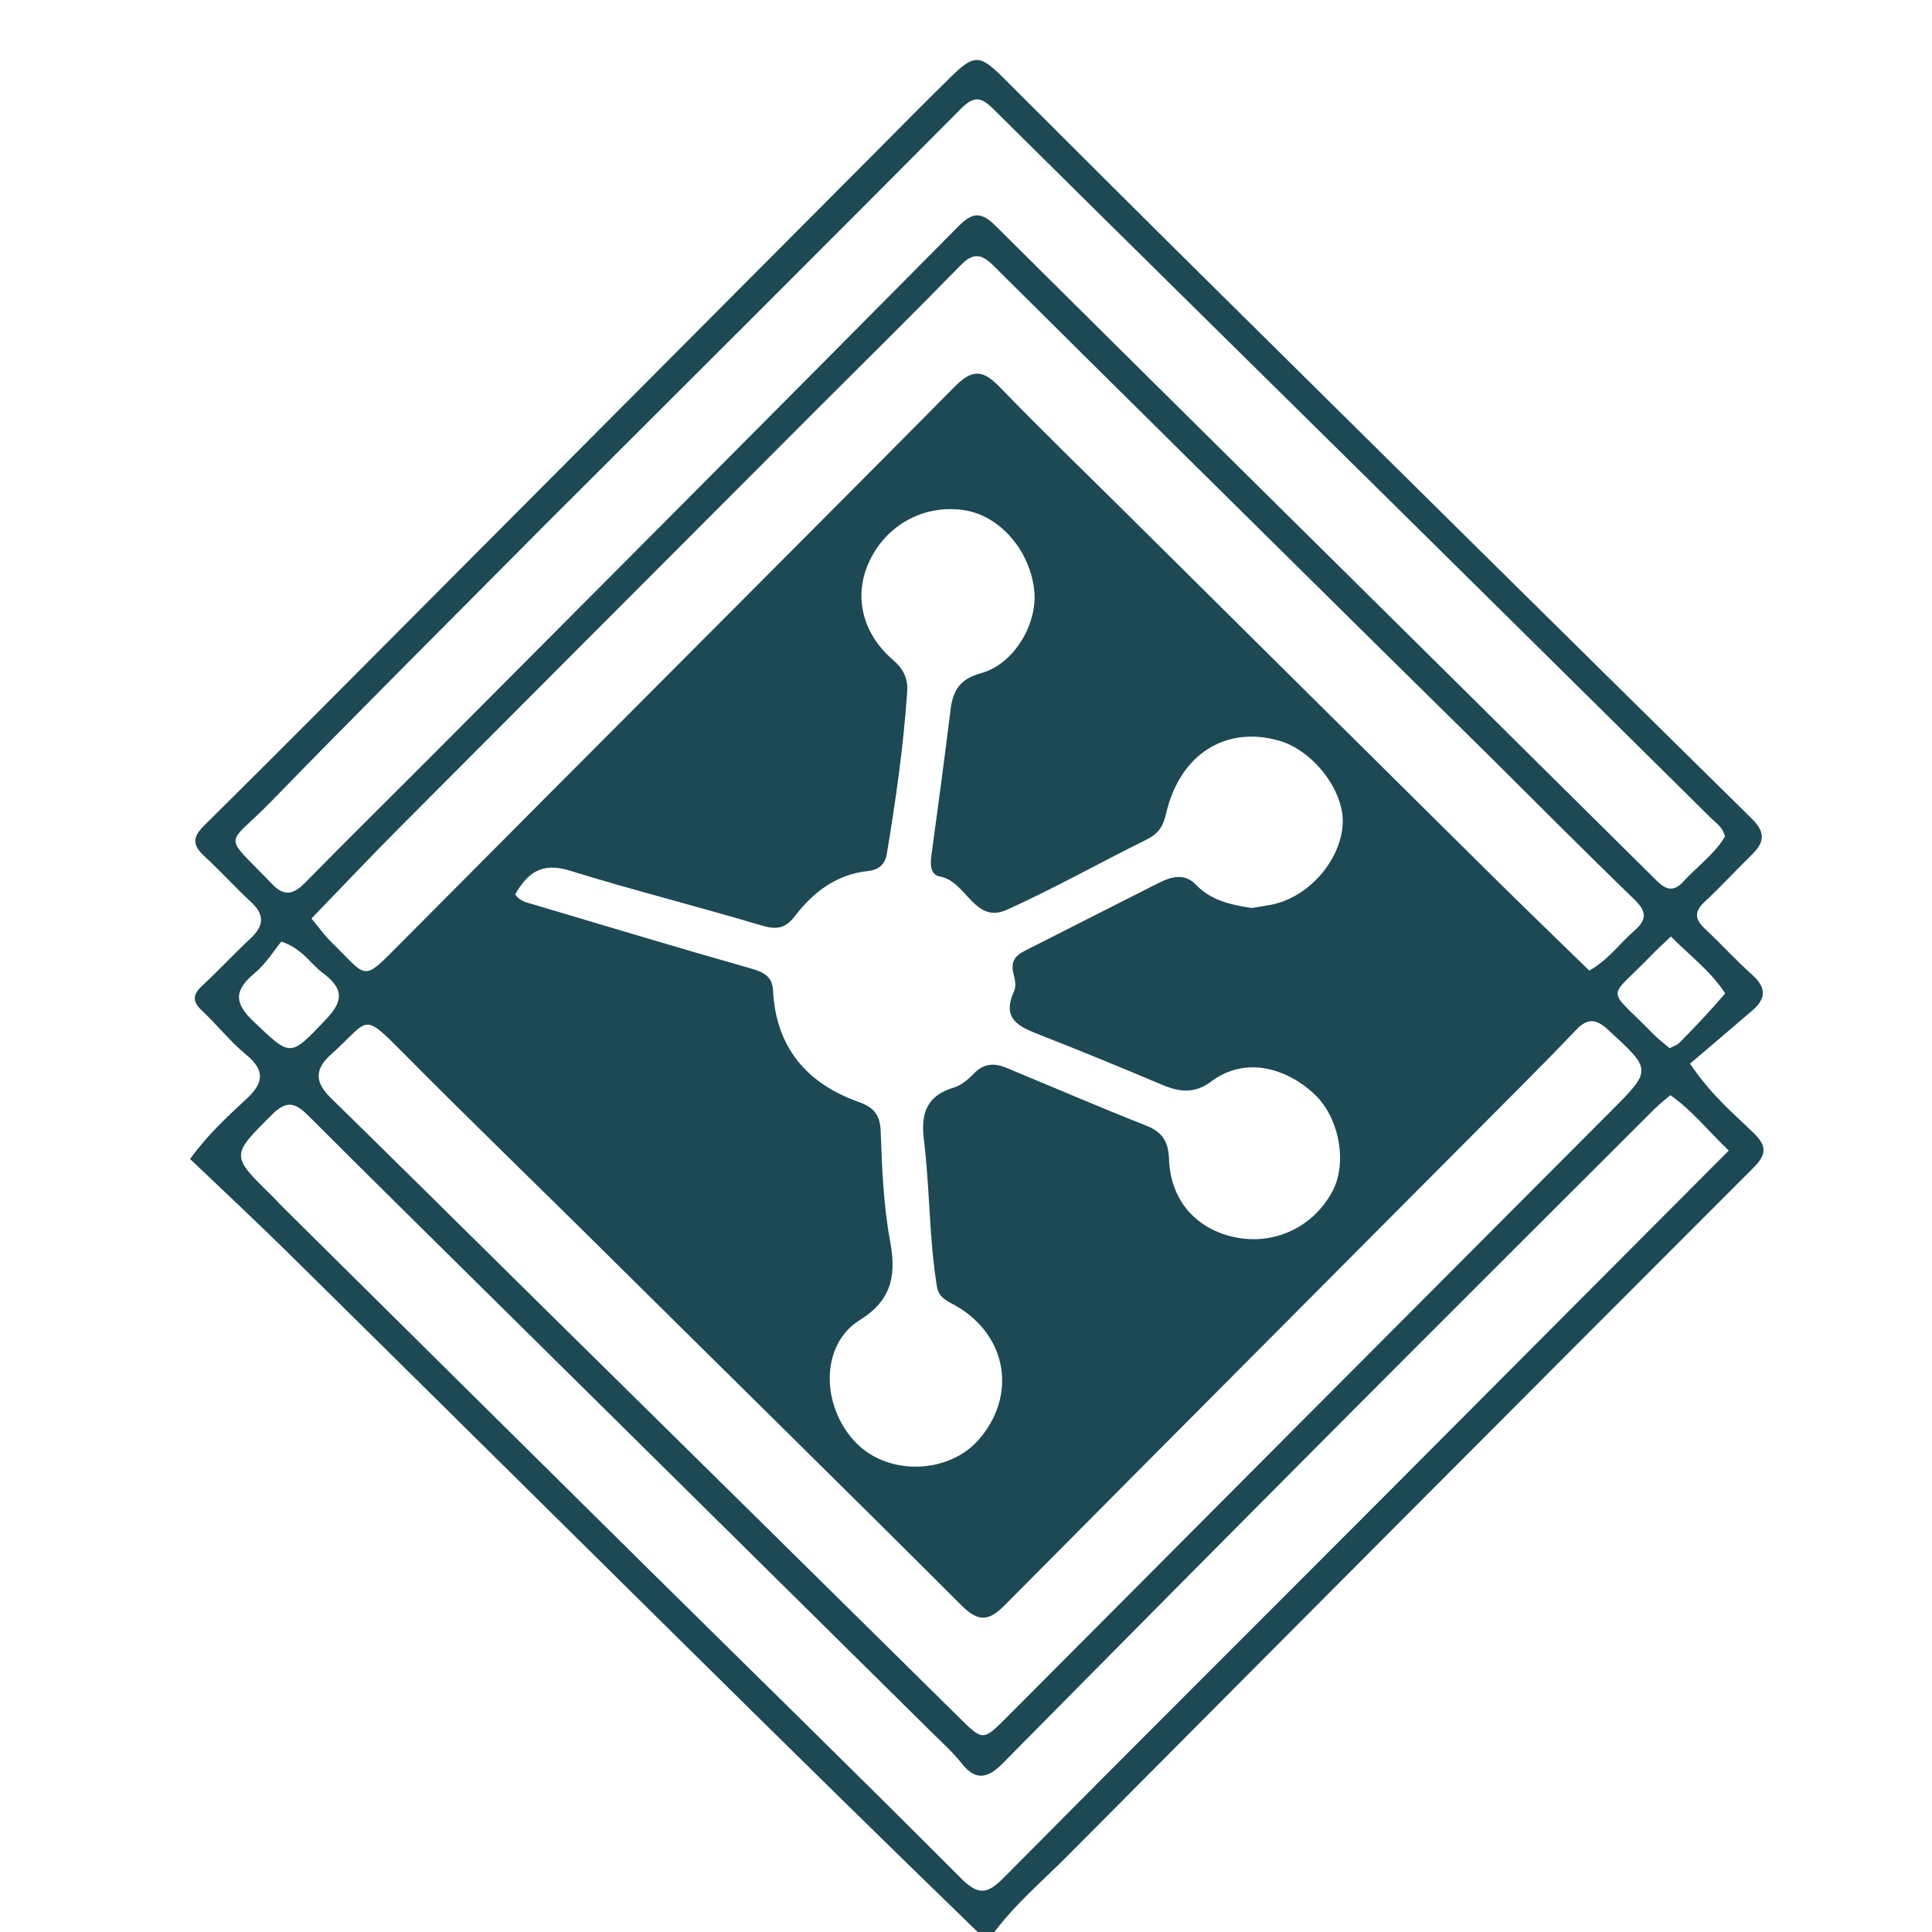 <svg width="200" height="200" viewBox="0 0 127 138" fill="none" xmlns="http://www.w3.org/2000/svg">
<g clip-path="url(#clip0_805_6)">
<path d="M64.704 138.359C57.628 131.503 50.667 124.651 43.717 117.788C34.159 108.348 24.617 98.893 15.052 89.461C12.76 87.201 10.403 85.007 8.078 82.785C9.433 80.923 10.822 79.696 12.167 78.435C13.322 77.353 13.432 76.445 12.105 75.355C10.955 74.408 10.016 73.213 8.927 72.187C8.239 71.539 8.243 71.054 8.936 70.414C10.123 69.316 11.221 68.124 12.403 67.021C13.334 66.151 13.432 65.369 12.457 64.458C11.318 63.394 10.267 62.236 9.121 61.178C8.301 60.421 8.177 59.865 9.065 58.986C14.601 53.51 20.082 47.979 25.578 42.462C35.946 32.054 46.312 21.643 56.679 11.234C58.583 9.323 60.474 7.398 62.4 5.51C64.099 3.844 64.492 3.885 66.199 5.59C70.951 10.335 75.704 15.08 80.478 19.804C93.513 32.703 106.55 45.599 119.617 58.465C120.575 59.408 120.576 60.121 119.674 61.006C118.52 62.138 117.424 63.331 116.243 64.433C115.465 65.158 115.599 65.704 116.303 66.363C117.442 67.428 118.492 68.59 119.655 69.625C120.653 70.513 120.674 71.309 119.689 72.158C118.194 73.445 116.688 74.721 115.219 75.974C116.745 78.253 118.34 79.537 119.779 80.947C120.738 81.885 120.665 82.491 119.732 83.424C103.379 99.783 87.048 116.165 70.741 132.571C68.928 134.395 66.939 136.058 65.345 138.245C65.145 138.359 64.985 138.359 64.704 138.359ZM83.911 64.858C84.383 64.778 84.857 64.712 85.326 64.618C87.983 64.09 90.296 61.439 90.41 58.8C90.51 56.475 88.299 53.606 85.871 52.908C82.041 51.808 78.752 53.881 77.785 58.145C77.573 59.083 77.197 59.577 76.367 59.987C73.035 61.631 69.792 63.465 66.408 64.989C64.109 66.024 63.52 62.949 61.67 62.617C60.965 62.491 60.935 61.798 61.023 61.145C61.497 57.659 61.97 54.172 62.398 50.681C62.566 49.311 63.075 48.491 64.573 48.085C66.917 47.45 68.614 44.585 68.377 42.2C68.097 39.377 65.967 36.883 63.474 36.459C60.637 35.976 57.901 37.399 56.633 40.016C55.447 42.465 56.023 45.186 58.285 47.137C59.057 47.802 59.366 48.485 59.298 49.459C59.026 53.334 58.484 57.173 57.842 61.001C57.709 61.792 57.212 62.143 56.498 62.218C54.237 62.454 52.589 63.734 51.285 65.427C50.55 66.381 49.912 66.409 48.836 66.088C44.304 64.734 39.709 63.586 35.192 62.185C33.194 61.566 32.166 62.358 31.298 63.888C31.656 64.398 32.145 64.467 32.597 64.601C37.765 66.135 42.925 67.699 48.111 69.169C49.041 69.433 49.666 69.734 49.718 70.754C49.923 74.829 52.142 77.413 55.88 78.727C57.005 79.123 57.369 79.751 57.406 80.809C57.499 83.435 57.601 86.045 58.079 88.657C58.472 90.808 58.389 92.756 55.917 94.287C53.012 96.086 53.163 100.585 55.705 103.119C58.011 105.419 62.263 105.282 64.404 102.838C67.138 99.716 66.462 95.471 62.888 93.335C62.282 92.973 61.564 92.77 61.422 91.898C60.855 88.417 60.922 84.882 60.491 81.393C60.265 79.565 60.675 78.262 62.621 77.687C63.164 77.526 63.671 77.088 64.079 76.667C64.778 75.945 65.534 75.919 66.379 76.27C69.703 77.649 73.008 79.073 76.354 80.394C77.532 80.859 77.958 81.533 78.002 82.803C78.104 85.736 79.936 87.795 82.702 88.373C85.514 88.961 88.29 87.663 89.664 85.115C90.758 83.088 90.178 79.843 88.391 78.157C86.517 76.39 83.542 75.359 81.018 77.248C79.826 78.14 78.742 78.007 77.501 77.482C74.63 76.267 71.745 75.081 68.841 73.944C67.354 73.361 65.993 72.828 66.938 70.793C67.095 70.455 67.003 69.948 66.894 69.555C66.68 68.774 66.962 68.29 67.641 67.946C70.849 66.321 74.05 64.685 77.261 63.069C78.157 62.619 79.106 62.34 79.921 63.19C80.943 64.257 82.245 64.607 83.911 64.858ZM33.454 37.462C26.924 44.046 20.35 50.586 13.885 57.232C10.584 60.625 10.342 59.371 13.922 63.135C14.827 64.088 15.483 63.873 16.309 63.033C19.586 59.704 22.913 56.425 26.21 53.115C38.477 40.8 50.751 28.491 62.983 16.142C63.995 15.12 64.617 15.142 65.611 16.13C76.744 27.197 87.913 38.227 99.071 49.27C103.541 53.695 108.001 58.13 112.476 62.55C113.107 63.173 113.779 64.017 114.715 62.995C115.716 61.902 116.958 61.02 117.71 59.755C117.576 59.105 117.093 58.809 116.717 58.436C108.628 50.437 100.542 42.435 92.447 34.443C83.447 25.556 74.427 16.688 65.448 7.781C64.573 6.913 64.067 6.833 63.135 7.771C53.334 17.638 43.482 27.455 33.454 37.462ZM93.392 106.859C101.571 98.652 109.751 90.445 117.984 82.184C116.455 80.721 115.357 79.301 113.81 78.23C113.407 78.577 113.03 78.862 112.698 79.193C105.19 86.691 97.675 94.18 90.186 101.697C82.149 109.765 74.13 117.85 66.126 125.95C65.075 127.015 64.203 127.252 63.18 125.944C62.593 125.194 61.87 124.547 61.189 123.873C51.169 113.966 41.144 104.062 31.123 94.156C26.262 89.351 21.392 84.557 16.559 79.724C15.64 78.806 15.013 78.525 13.92 79.623C10.997 82.557 10.939 82.499 13.974 85.464C14.145 85.631 14.295 85.82 14.466 85.989C23.197 94.635 31.925 103.286 40.664 111.925C48.157 119.331 55.696 126.692 63.133 134.153C64.336 135.36 64.987 135.338 66.149 134.166C75.141 125.095 84.193 116.082 93.392 106.859ZM100.997 54.113C98.268 51.423 95.535 48.737 92.81 46.044C83.693 37.032 74.572 28.026 65.478 18.992C64.623 18.143 64.033 18.009 63.122 18.943C59.732 22.417 56.269 25.82 52.838 29.256C42.889 39.219 32.936 49.18 22.999 59.155C20.902 61.26 18.864 63.421 16.748 65.608C17.308 66.281 17.685 66.823 18.15 67.276C20.835 69.888 20.29 70.22 23.165 67.325C36.333 54.059 49.571 40.864 62.727 27.586C64.026 26.276 64.781 26.481 65.93 27.668C68.927 30.764 72.028 33.761 75.089 36.796C83.681 45.315 92.271 53.837 100.871 62.349C103.242 64.696 105.645 67.012 108.019 69.328C109.423 68.534 110.21 67.366 111.242 66.474C112.123 65.713 112.141 65.122 111.277 64.285C107.876 60.99 104.532 57.636 100.997 54.113ZM35.915 87.673C31.734 83.55 27.518 79.462 23.384 75.292C20.293 72.173 20.939 72.824 18.172 75.29C16.946 76.382 16.988 77.306 18.128 78.422C23.259 83.446 28.357 88.504 33.47 93.546C43.286 103.226 53.11 112.897 62.915 122.588C64.726 124.378 64.682 124.401 66.468 122.608C80.806 108.215 95.145 93.824 109.492 79.441C112.528 76.398 112.515 76.447 109.325 73.522C108.446 72.716 107.839 72.768 107.08 73.564C105.757 74.952 104.411 76.318 103.059 77.677C90.793 90.001 78.515 102.314 66.267 114.656C65.164 115.768 64.419 115.911 63.192 114.685C54.198 105.704 45.126 96.8 35.915 87.673ZM17.447 69.411C16.627 68.764 16.085 67.767 14.597 67.257C14.035 67.94 13.489 68.835 12.728 69.476C11.312 70.667 11.105 71.535 12.618 72.97C15.292 75.507 15.19 75.538 17.784 72.814C19.046 71.489 19.087 70.599 17.447 69.411ZM117.728 70.958C116.695 69.36 115.185 68.251 113.854 66.893C113.307 67.415 112.907 67.765 112.541 68.148C109.26 71.574 109.163 70.341 112.552 73.819C112.918 74.195 113.345 74.512 113.76 74.87C114.033 74.726 114.282 74.661 114.438 74.503C115.525 73.405 116.593 72.289 117.728 70.958Z" fill="#1C4954"/>
</g>
<defs>
<clipPath id="clip0_805_6">
<rect width="127" height="138" fill="white"/>
</clipPath>
</defs>
</svg>
